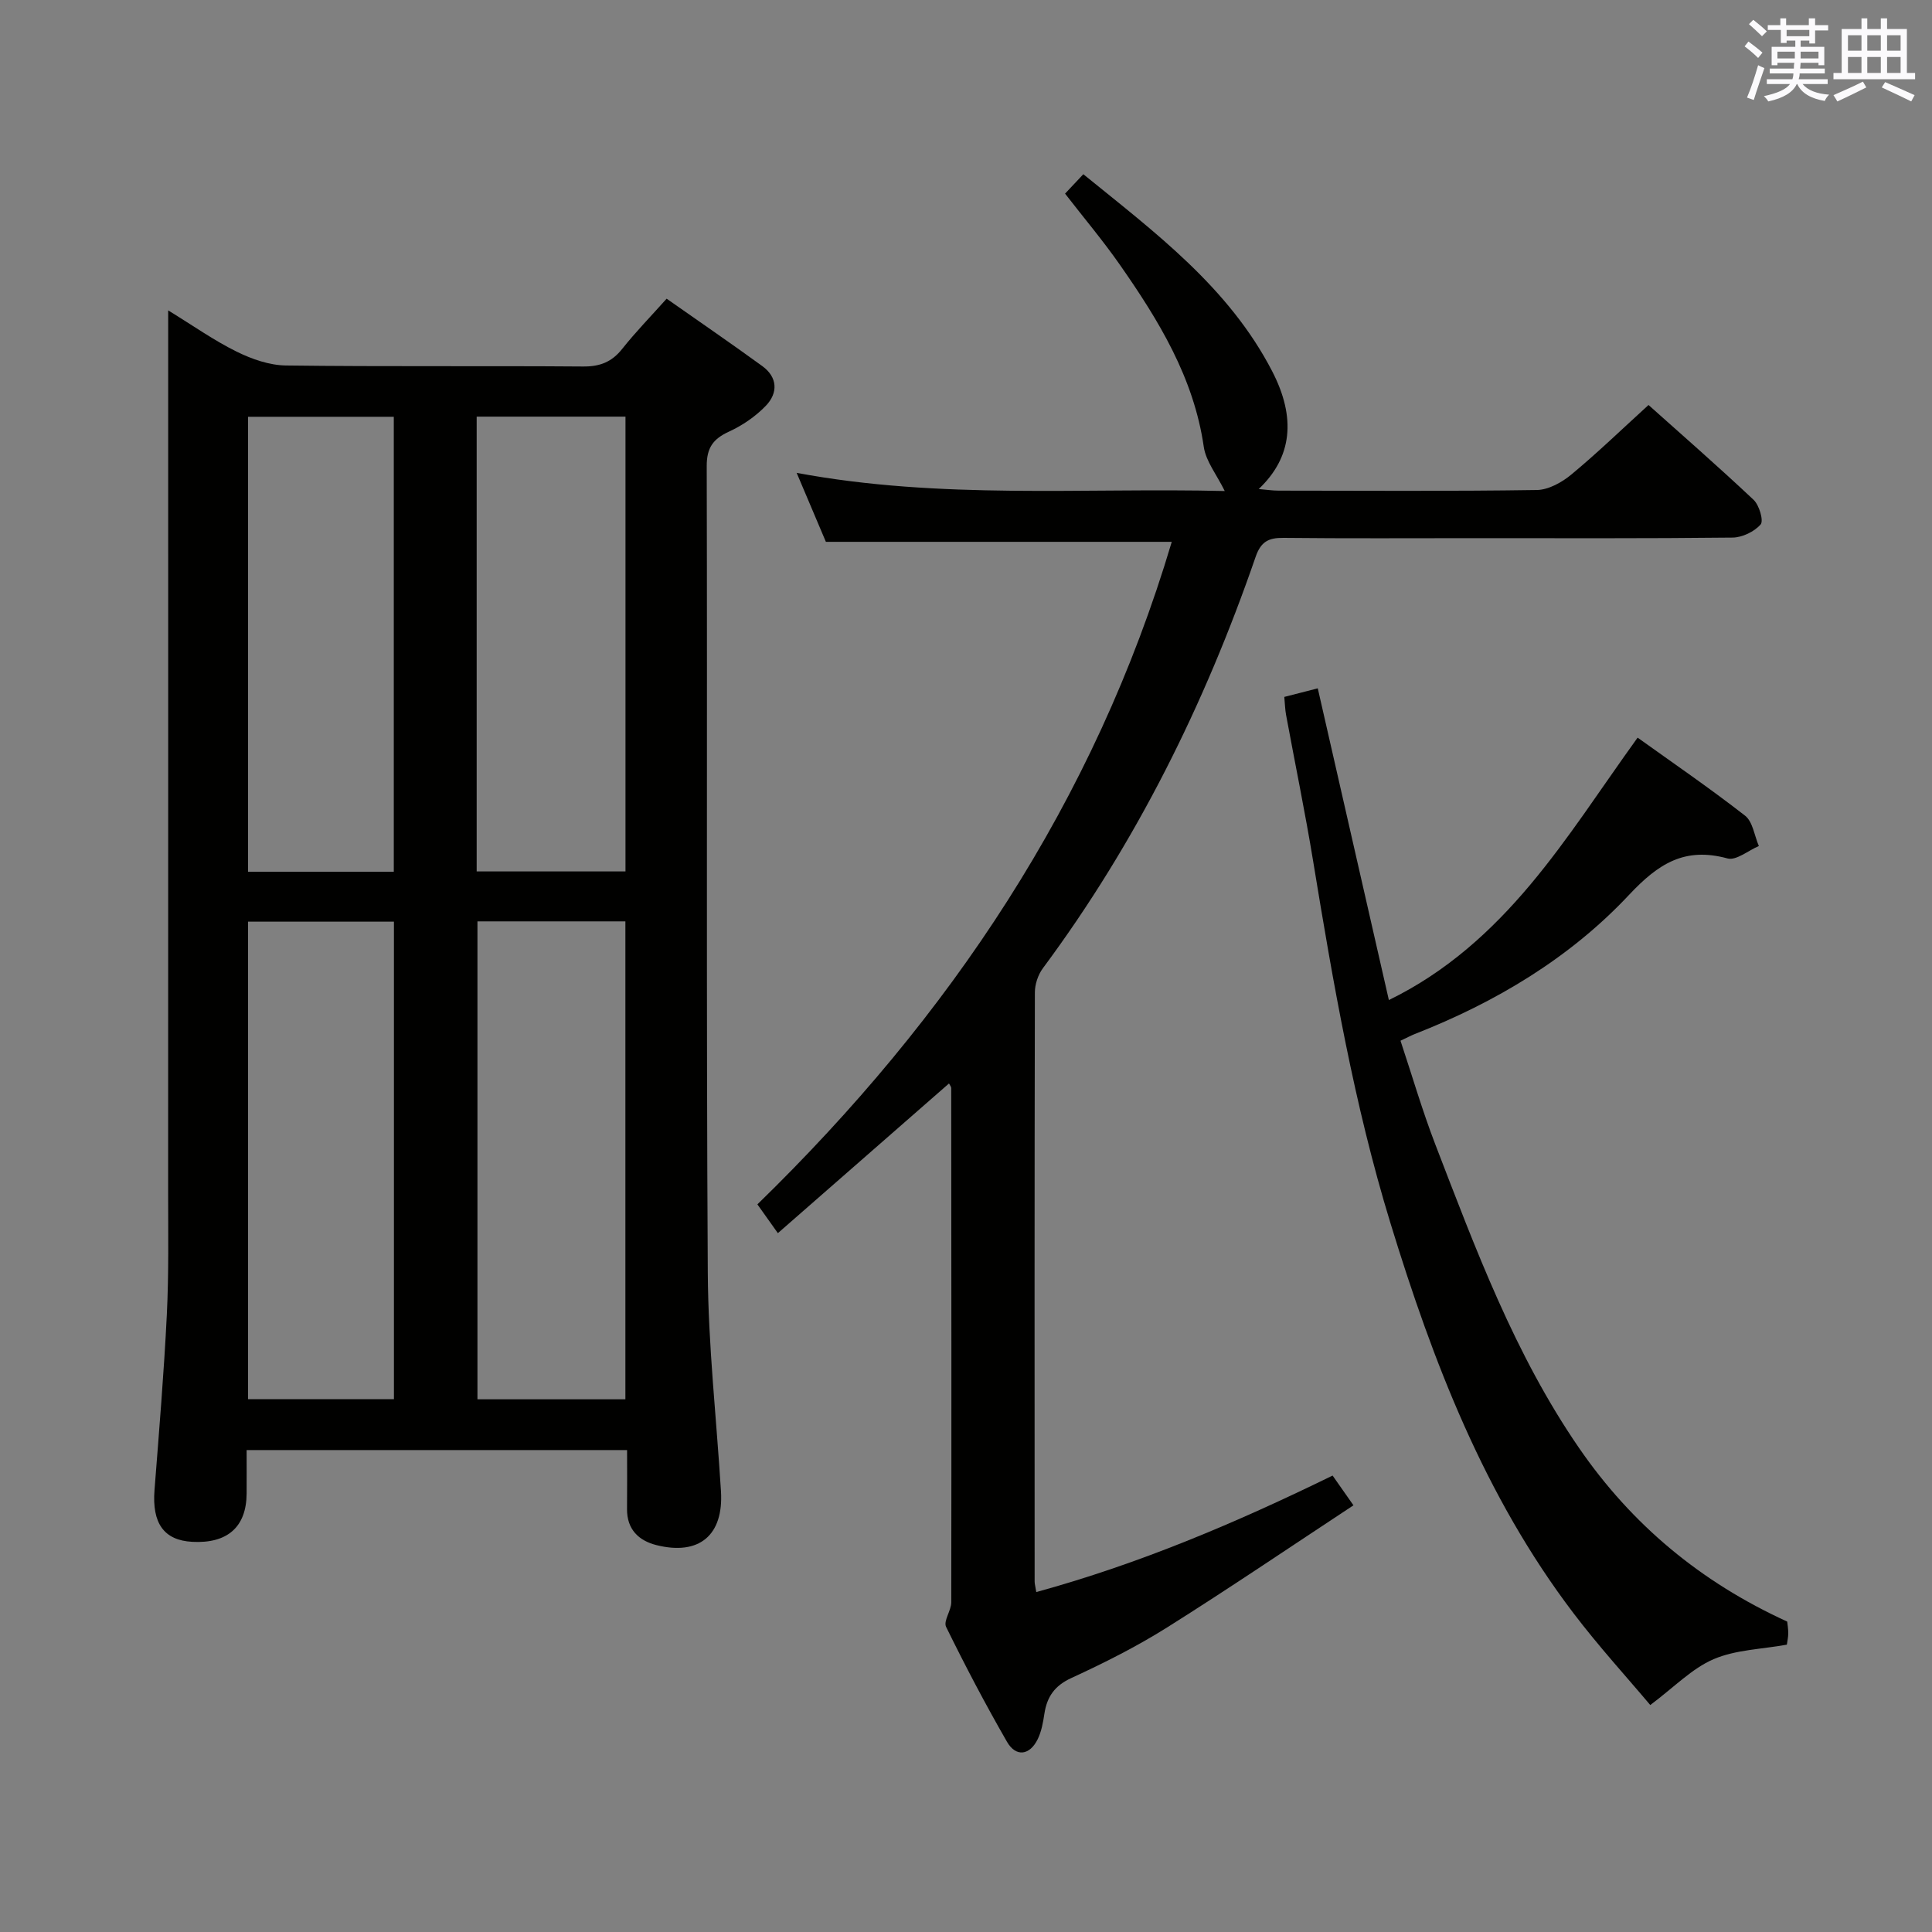 <svg enable-background="new 0 0 400 400" viewBox="0 0 400 400" xmlns="http://www.w3.org/2000/svg"><rect x="0" y="0" width="400" height="400" fill="#808080" stroke="none"/><g fill="#010100"><path d="m129.83 300.22c-26.62 0-52.41 0-78.77 0 0 3.15.02 6.1 0 9.04-.05 6.88-3.97 10.35-11.25 9.96-5.87-.31-8.36-3.84-7.82-10.74.94-12.09 1.95-24.17 2.55-36.28.42-8.48.27-16.99.27-25.48.02-58.66.01-117.32.01-175.98 0-1.79 0-3.59 0-6.48 5.23 3.21 9.53 6.26 14.21 8.56 3.13 1.54 6.76 2.81 10.19 2.85 20.49.26 40.99.05 61.49.21 3.5.03 5.96-.93 8.12-3.66 2.77-3.49 5.89-6.69 9.19-10.38 6.82 4.79 13.38 9.28 19.8 13.95 3.19 2.32 3.29 5.56.75 8.21-2.12 2.21-4.85 4.08-7.64 5.36-3.28 1.51-4.62 3.33-4.61 7.13.14 55.66-.11 111.32.22 166.98.09 15.1 1.8 30.19 2.73 45.29.56 9.08-4.49 13.36-13.36 11.14-3.67-.92-6.12-3.26-6.09-7.45.04-3.95.01-7.91.01-12.23zm-.35-10.51c0-33.32 0-66.04 0-98.95-10.41 0-20.46 0-30.63 0v98.95zm-47.92-.03c0-33.08 0-65.81 0-98.86-10.17 0-20.19 0-30.21 0v98.86zm17.13-109.26h30.81c0-31.61 0-62.82 0-94.16-10.4 0-20.48 0-30.81 0zm-47.33.07h30.17c0-31.57 0-62.8 0-94.2-10.2 0-20.11 0-30.17 0z"/><path d="m253.57 101.66c-1.66-3.39-3.9-6.14-4.34-9.14-2.07-14.33-9.33-26.18-17.35-37.67-3.5-5.02-7.46-9.71-11.37-14.76 1.26-1.34 2.37-2.52 3.78-4.02 14.87 12.08 30.1 23.39 39.1 40.79 4.98 9.63 4.16 17.82-2.79 24.39 1.59.13 2.84.33 4.1.33 17.83.02 35.66.14 53.49-.13 2.43-.04 5.2-1.59 7.16-3.22 5.37-4.45 10.4-9.32 15.96-14.38 6.79 6.07 14.4 12.71 21.75 19.63 1.17 1.1 2.12 4.34 1.46 5.1-1.31 1.5-3.8 2.7-5.82 2.72-17.83.2-35.66.12-53.49.12-13.16 0-26.33.08-39.49-.06-3.08-.03-4.67.77-5.76 3.94-10.53 30.52-24.73 59.16-44.04 85.16-1 1.35-1.66 3.32-1.66 5-.09 40.66-.06 81.32-.05 121.98 0 .48.15.97.34 2.18 21.27-5.83 41.29-14.31 61.35-24.12 1.19 1.7 2.39 3.4 4.32 6.16-13.06 8.6-25.67 17.16-38.56 25.27-6.32 3.97-13.05 7.36-19.84 10.48-3.48 1.6-5.05 3.88-5.59 7.4-.27 1.79-.6 3.66-1.38 5.26-1.65 3.38-4.52 3.76-6.37.54-4.47-7.77-8.65-15.73-12.6-23.78-.6-1.22 1.06-3.36 1.07-5.08.05-35.49.02-70.99-.01-106.48 0-.27-.25-.54-.46-.95-11.72 10.25-23.4 20.46-35.43 30.99-1.74-2.44-2.94-4.14-4.24-5.96 39.82-38.75 69.79-83.36 85.79-137.17-24.11 0-47.6 0-71.61 0-1.76-4.16-3.81-8.98-6.05-14.28 29.83 5.57 59.43 3.05 88.63 3.76z"/><path d="m265.9 144.29c2.45-.63 4.36-1.12 6.93-1.78 4.91 21.52 9.76 42.77 14.72 64.54 11.94-5.82 21.26-14.32 29.31-23.92 7.94-9.47 14.65-19.96 22.19-30.41 7.01 5.03 14.8 10.36 22.24 16.15 1.61 1.25 1.94 4.15 2.86 6.29-2.18.92-4.69 3.06-6.49 2.57-8.84-2.41-14.29 1.05-20.37 7.53-12.28 13.1-27.62 22.26-44.39 28.83-.76.3-1.49.7-2.94 1.38 2.38 7.15 4.49 14.41 7.19 21.43 8.36 21.7 16.46 43.55 29.79 62.91 10.92 15.86 25.16 27.74 43.08 35.92.05.49.22 1.46.22 2.42 0 .8-.19 1.61-.29 2.36-5.22.95-10.6 1.04-15.18 3.01-4.48 1.93-8.13 5.77-13.1 9.49-4.8-5.71-10.69-12.15-15.94-19.07-18.37-24.19-29.06-51.99-37.86-80.73-7.51-24.52-11.86-49.66-15.99-74.87-1.66-10.14-3.75-20.21-5.61-30.31-.21-1.13-.23-2.27-.37-3.74z"/></g><path d="m361.2 9.6.8-1c.9.7 1.9 1.4 2.9 2.3l-.9 1.1c-1-1-2-1.8-2.8-2.4zm.5 10.6c.9-2.1 1.6-4.3 2.3-6.7.4.2.8.4 1.3.6-.7 2.1-1.5 4.3-2.2 6.6zm.4-15.2.9-.9c1 .8 2 1.6 2.8 2.4l-1 1c-.9-.9-1.8-1.7-2.7-2.5zm12.5-1.2h1.2v1.4h2.7v1.1h-2.7v2.7h-1.2v-.6h-1.8v1.3h4.9v3.8h-1.2v-.5h-3.7c0 .4-.1.9-.1 1.2h5.1v1h-5.2c0 .5-.1.9-.2 1.2h6v1h-5.2c1.1 1.3 2.9 2 5.5 2.2-.4.4-.7.8-.9 1.3-2.9-.5-4.8-1.6-5.7-3.5h-.1c-.8 1.7-2.7 2.9-5.9 3.6-.2-.4-.6-.8-.9-1.1 2.8-.6 4.6-1.4 5.4-2.5h-4.8v-1h5.3c.1-.3.2-.7.2-1.2h-4.9v-1h5c0-.4 0-.8.1-1.2h-3.5v.5h-1.2v-3.8h4.9v-1.3h-1.8v.5h-1.2v-2.7h-2.7v-1h2.6v-1.4h1.2v1.4h4.7v-1.4zm-6.6 8.3h3.6c0-.4 0-.9 0-1.4h-3.6zm1.9-4.6h4.7v-1.3h-4.7zm6.6 3.2h-3.7v1.4h3.7z" fill="#fbfafc"/><path d="m385.3 3.8h1.3v2.2h2.8v-2.2h1.3v2.2h4.1v9.1h1.7v1.3h-16.9v-1.3h1.7v-9.1h4.1v-2.2zm.4 13.1.7 1.2c-1.8.9-3.8 1.9-6 2.9-.2-.4-.5-.8-.8-1.3 2.3-1 4.3-1.9 6.1-2.8zm-3.1-6.4h2.8v-3.2h-2.8zm0 4.6h2.8v-3.3h-2.8zm4-4.6h2.8v-3.2h-2.8zm0 4.6h2.8v-3.3h-2.8zm3.7 1.9c2.1.9 4.1 1.8 6.1 2.7l-.7 1.3c-2.2-1.1-4.2-2-6.1-2.9zm3.2-9.7h-2.8v3.2h2.8zm-2.8 7.8h2.8v-3.3h-2.8z" fill="#fbfafc"/></svg>